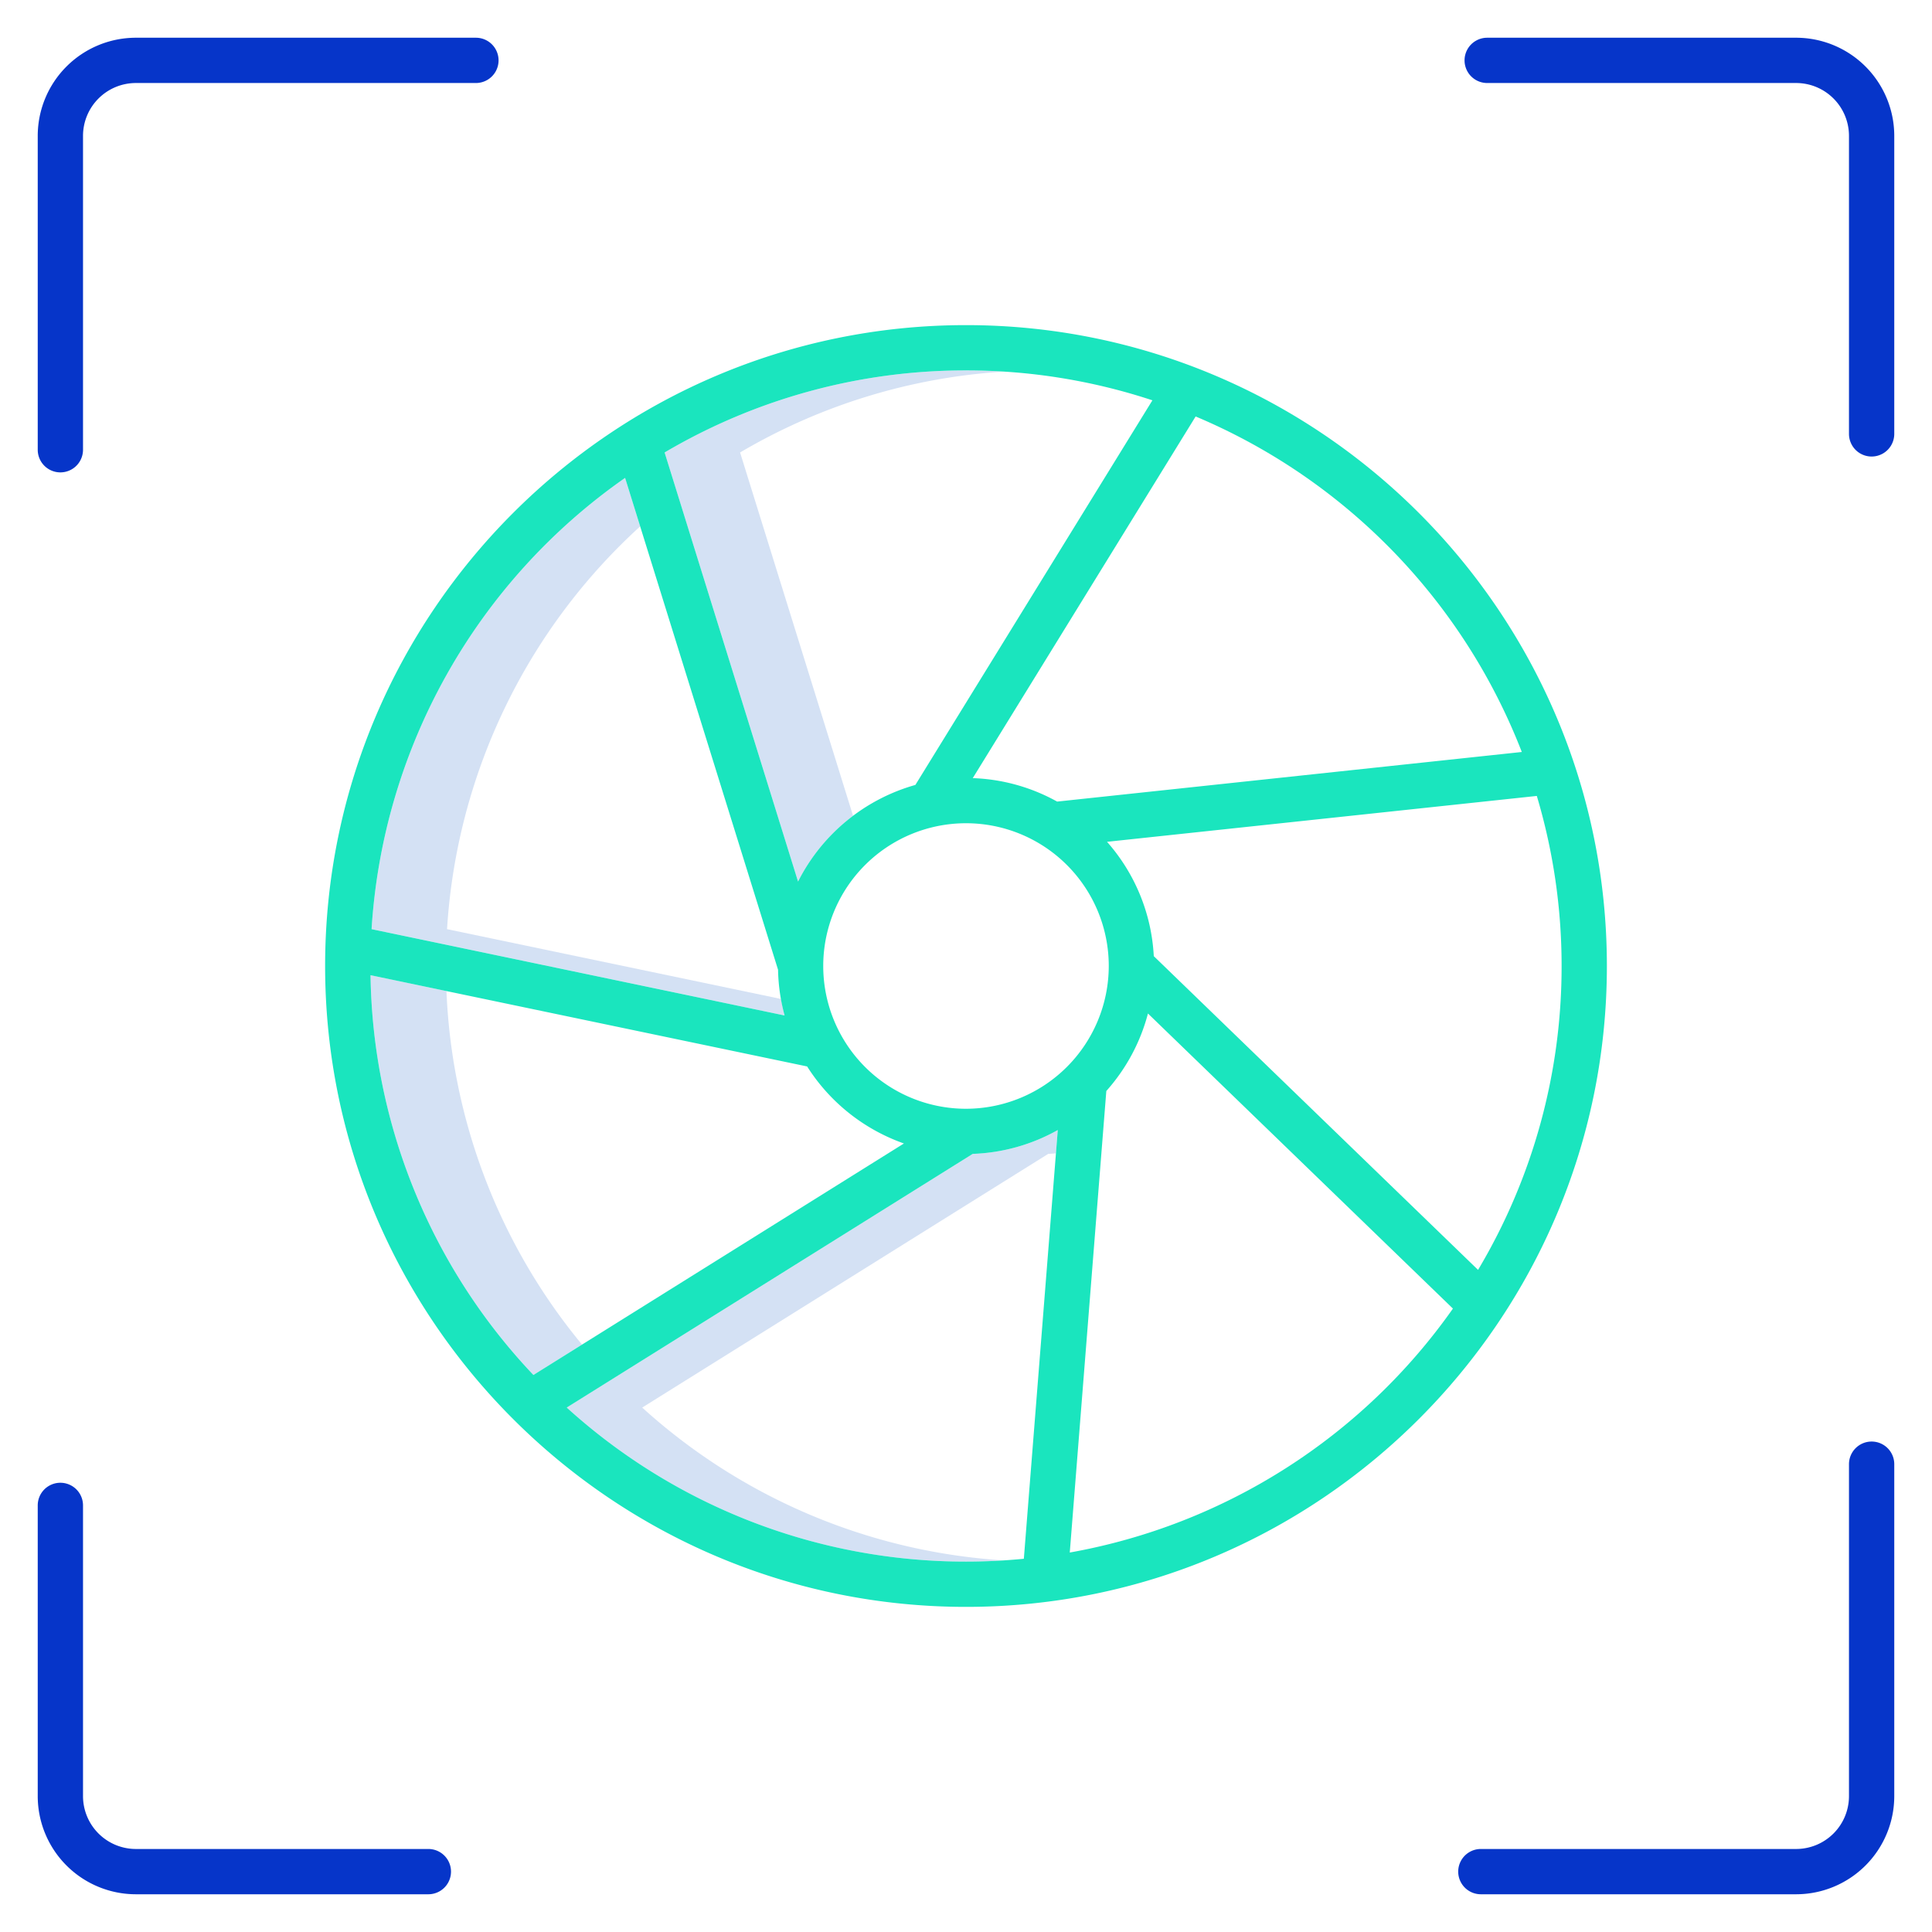 <svg id="Guide" height="300" viewBox="0 0 512 512" width="300" xmlns="http://www.w3.org/2000/svg"><g fill="#d4e1f4"><path d="m196.129 119.911a156.767 156.767 0 0 1 69.938-21.429q-4.994-.316-10.067-.322a156.863 156.863 0 0 0 -79.871 21.751l35.363 113.715a50.132 50.132 0 0 1 14.581-17.426z"/><path d="m118.471 246.236a157.5 157.5 0 0 1 51.181-106.742l-3.995-12.846a157.844 157.844 0 0 0 -67.186 119.588l109.458 22.877c-.391-1.433-.7-2.9-.96-4.381z"/><path d="m118.315 262.643-20.124-4.206a157.267 157.267 0 0 0 43.174 105.947l12.884-8.051a157.089 157.089 0 0 1 -35.934-93.69z"/><path d="m170.19 373.02 107.6-67.232c.687-.024 1.364-.082 2.044-.134l.49-6.185a49.481 49.481 0 0 1 -22.534 6.319l-107.6 67.232a157.219 157.219 0 0 0 105.81 40.82c3.342 0 6.656-.119 9.947-.327a157.24 157.24 0 0 1 -95.757-40.493z"/></g><path d="m126.123 10h-90.123a26.029 26.029 0 0 0 -26 26v83.186a6 6 0 0 0 12 0v-83.186a14.015 14.015 0 0 1 14-14h90.123a6 6 0 0 0 0-12z" fill="#0635c9"/><path d="m496 382.025a6 6 0 0 0 -6 6v87.975a14.015 14.015 0 0 1 -14 14h-83.558a6 6 0 0 0 0 12h83.558a26.029 26.029 0 0 0 26-26v-87.975a6 6 0 0 0 -6-6z" fill="#0635c9"/><path d="m476 10h-81.878a6 6 0 0 0 0 12h81.878a14.015 14.015 0 0 1 14 14v78.985a6 6 0 1 0 12 0v-78.985a26.029 26.029 0 0 0 -26-26z" fill="#0635c9"/><path d="m113.521 490h-77.521a14.015 14.015 0 0 1 -14-14v-77.053a6 6 0 0 0 -12 0v77.053a26.029 26.029 0 0 0 26 26h77.521a6 6 0 0 0 0-12z" fill="#0635c9"/><path d="m256 86.16c-93.65 0-169.84 76.19-169.84 169.84s76.19 169.84 169.84 169.84 169.84-76.19 169.84-169.84-76.19-169.84-169.84-169.84zm0 12a157.209 157.209 0 0 1 49.4 7.926l-62.816 101.929a50.043 50.043 0 0 0 -31.092 25.611l-35.363-113.715a156.863 156.863 0 0 1 79.871-21.751zm-90.343 28.488 40.534 130.344a49.7 49.7 0 0 0 1.738 12.121l-109.458-22.877a157.844 157.844 0 0 1 67.186-119.588zm-67.466 131.789 115.709 24.184a50.079 50.079 0 0 0 25.651 20.412l-98.19 61.351a157.267 157.267 0 0 1 -43.17-105.947zm173.138 154.656c-5.045.489-10.157.747-15.329.747a157.219 157.219 0 0 1 -105.81-40.82l107.6-67.232a49.481 49.481 0 0 0 22.534-6.319zm-15.329-119.259a37.834 37.834 0 1 1 37.834-37.834 37.878 37.878 0 0 1 -37.834 37.834zm27.5 117.6 9.686-122.307a49.771 49.771 0 0 0 11.035-20.538l80.822 78.2a158.106 158.106 0 0 1 -101.543 64.648zm130.34-155.434a156.869 156.869 0 0 1 -22.14 80.533l-85.935-83.143a49.614 49.614 0 0 0 -12.393-30.3l113.9-12.159a157.351 157.351 0 0 1 6.568 45.069zm-133.689-43.571a49.484 49.484 0 0 0 -22.359-6.218l59.064-95.842a158.725 158.725 0 0 1 86.438 88.914z" fill="#1ae5be"/></svg>